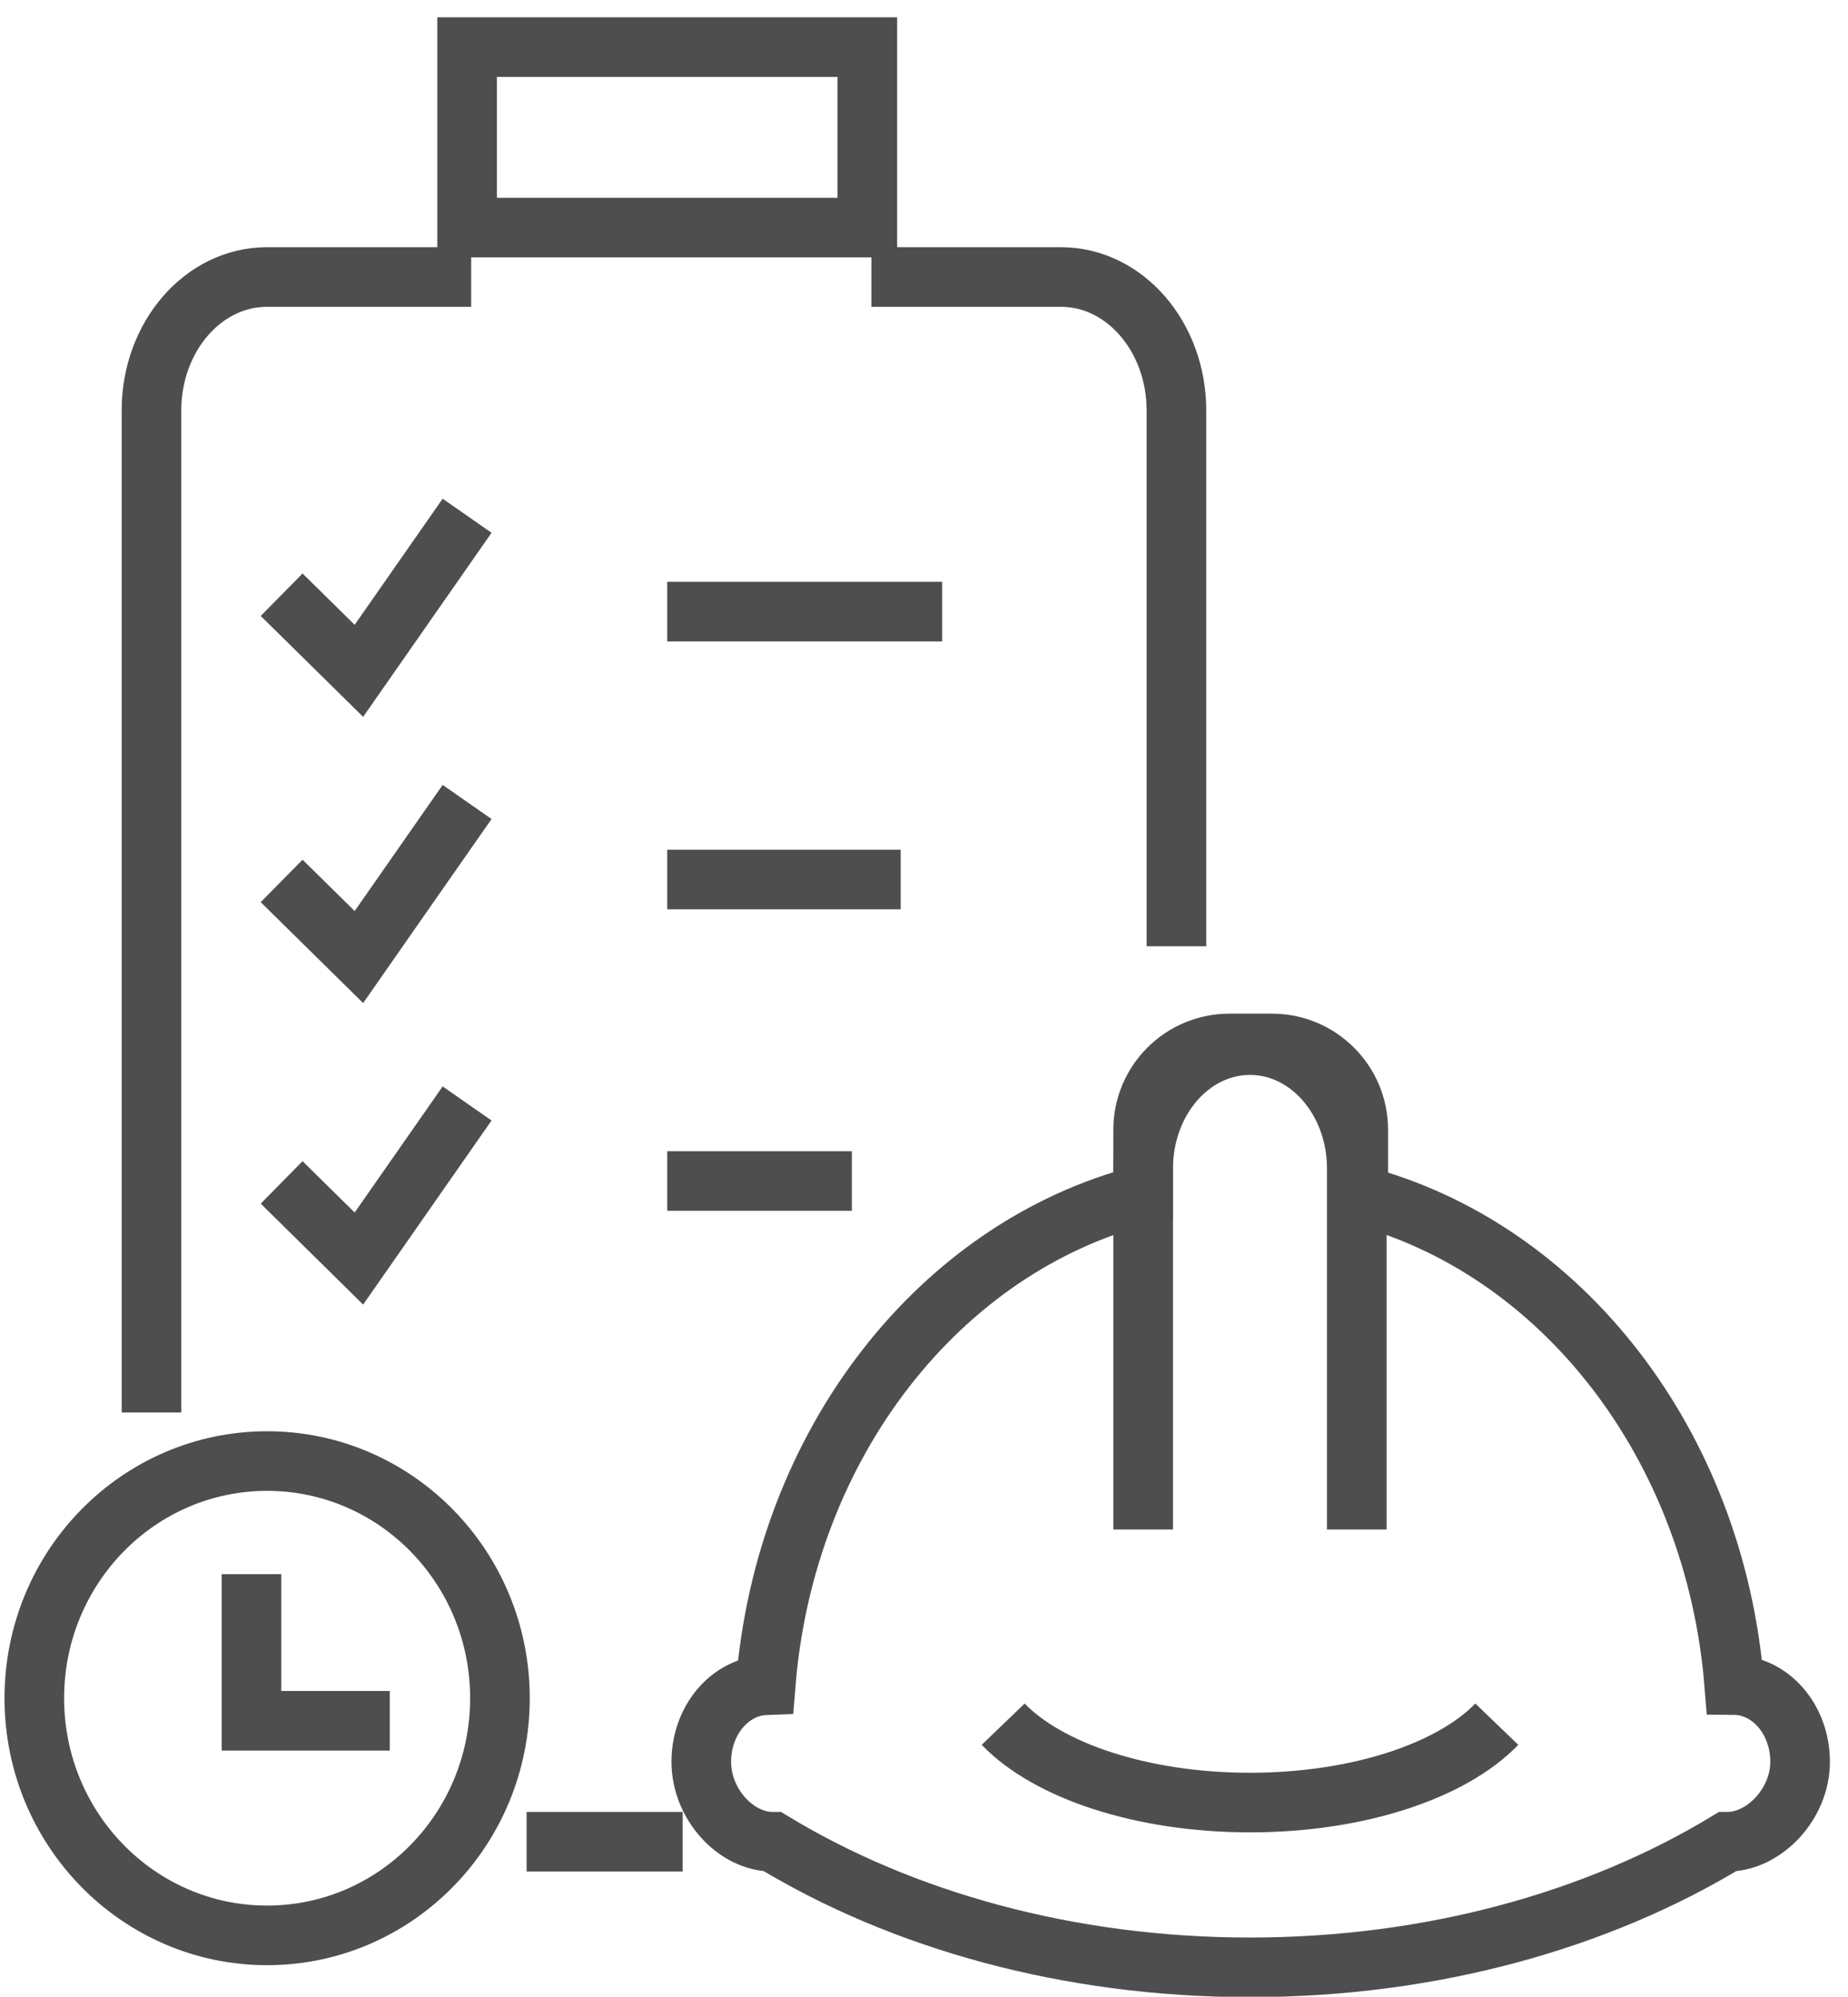 <svg xmlns="http://www.w3.org/2000/svg" width="62" height="67" viewBox="0 0 62 67">
  <g fill="none" fill-rule="evenodd" stroke="#4E4E4E" stroke-width="2" transform="translate(1 1)">
    <path d="M44.52,50.323 L44.52,38.211 C44.52,35.923 42.915,34.069 40.936,34.069 C38.957,34.069 37.353,35.923 37.353,38.211 L37.353,50.323"/>
    <path d="M57.185,55.543 C56.54,47.452 51.359,40.865 44.569,39.101 L44.569,36.909 C44.569,35.31 43.272,34.013 41.673,34.013 L40.248,34.013 C38.648,34.013 37.352,35.31 37.352,36.909 L37.352,39.091 C30.537,40.837 25.331,47.436 24.687,55.548 C23.489,55.593 22.528,56.722 22.528,58.117 C22.528,59.54 23.691,60.8 24.923,60.8 C29.249,63.425 34.832,65.014 40.936,65.014 C47.041,65.014 52.624,63.425 56.95,60.8 C58.181,60.8 59.393,59.54 59.393,58.117 C59.393,56.702 58.406,55.556 57.185,55.543 Z"/>
    <path d="M32.656 56.855C34.153 58.411 37.293 59.485 40.936 59.485 44.58 59.485 47.72 58.411 49.217 56.855M4.082 46.396L4.082 12.774C4.082 10.3 5.816 8.295 7.957 8.295L14.808 8.295M21.903 60.8L16.667 60.8M28.235 8.295L34.594 8.295C36.734 8.295 38.469 10.3 38.469 12.774L38.469 30.752"/>
    <polygon points="14.671 6.637 28.099 6.637 28.099 .581 14.671 .581"/>
    <path d="M15.773,55.984 C15.773,60.378 12.276,63.942 7.962,63.942 C3.648,63.942 0.151,60.378 0.151,55.984 C0.151,51.588 3.648,48.026 7.962,48.026 C12.276,48.026 15.773,51.588 15.773,55.984 Z"/>
    <polyline points="8.449 18.956 11.041 21.51 14.671 16.306"/>
    <polyline points="8.449 28.56 11.041 31.114 14.671 25.91"/>
    <polyline points="8.449 38.676 11.041 41.231 14.671 36.027"/>
    <path d="M21.385 19.523L30.609 19.523M21.385 28.512L29.218 28.512M21.385 38.629L27.58 38.629"/>
    <polyline points="12.077 56.741 7.437 56.741 7.437 51.821"/>
  </g>
</svg>